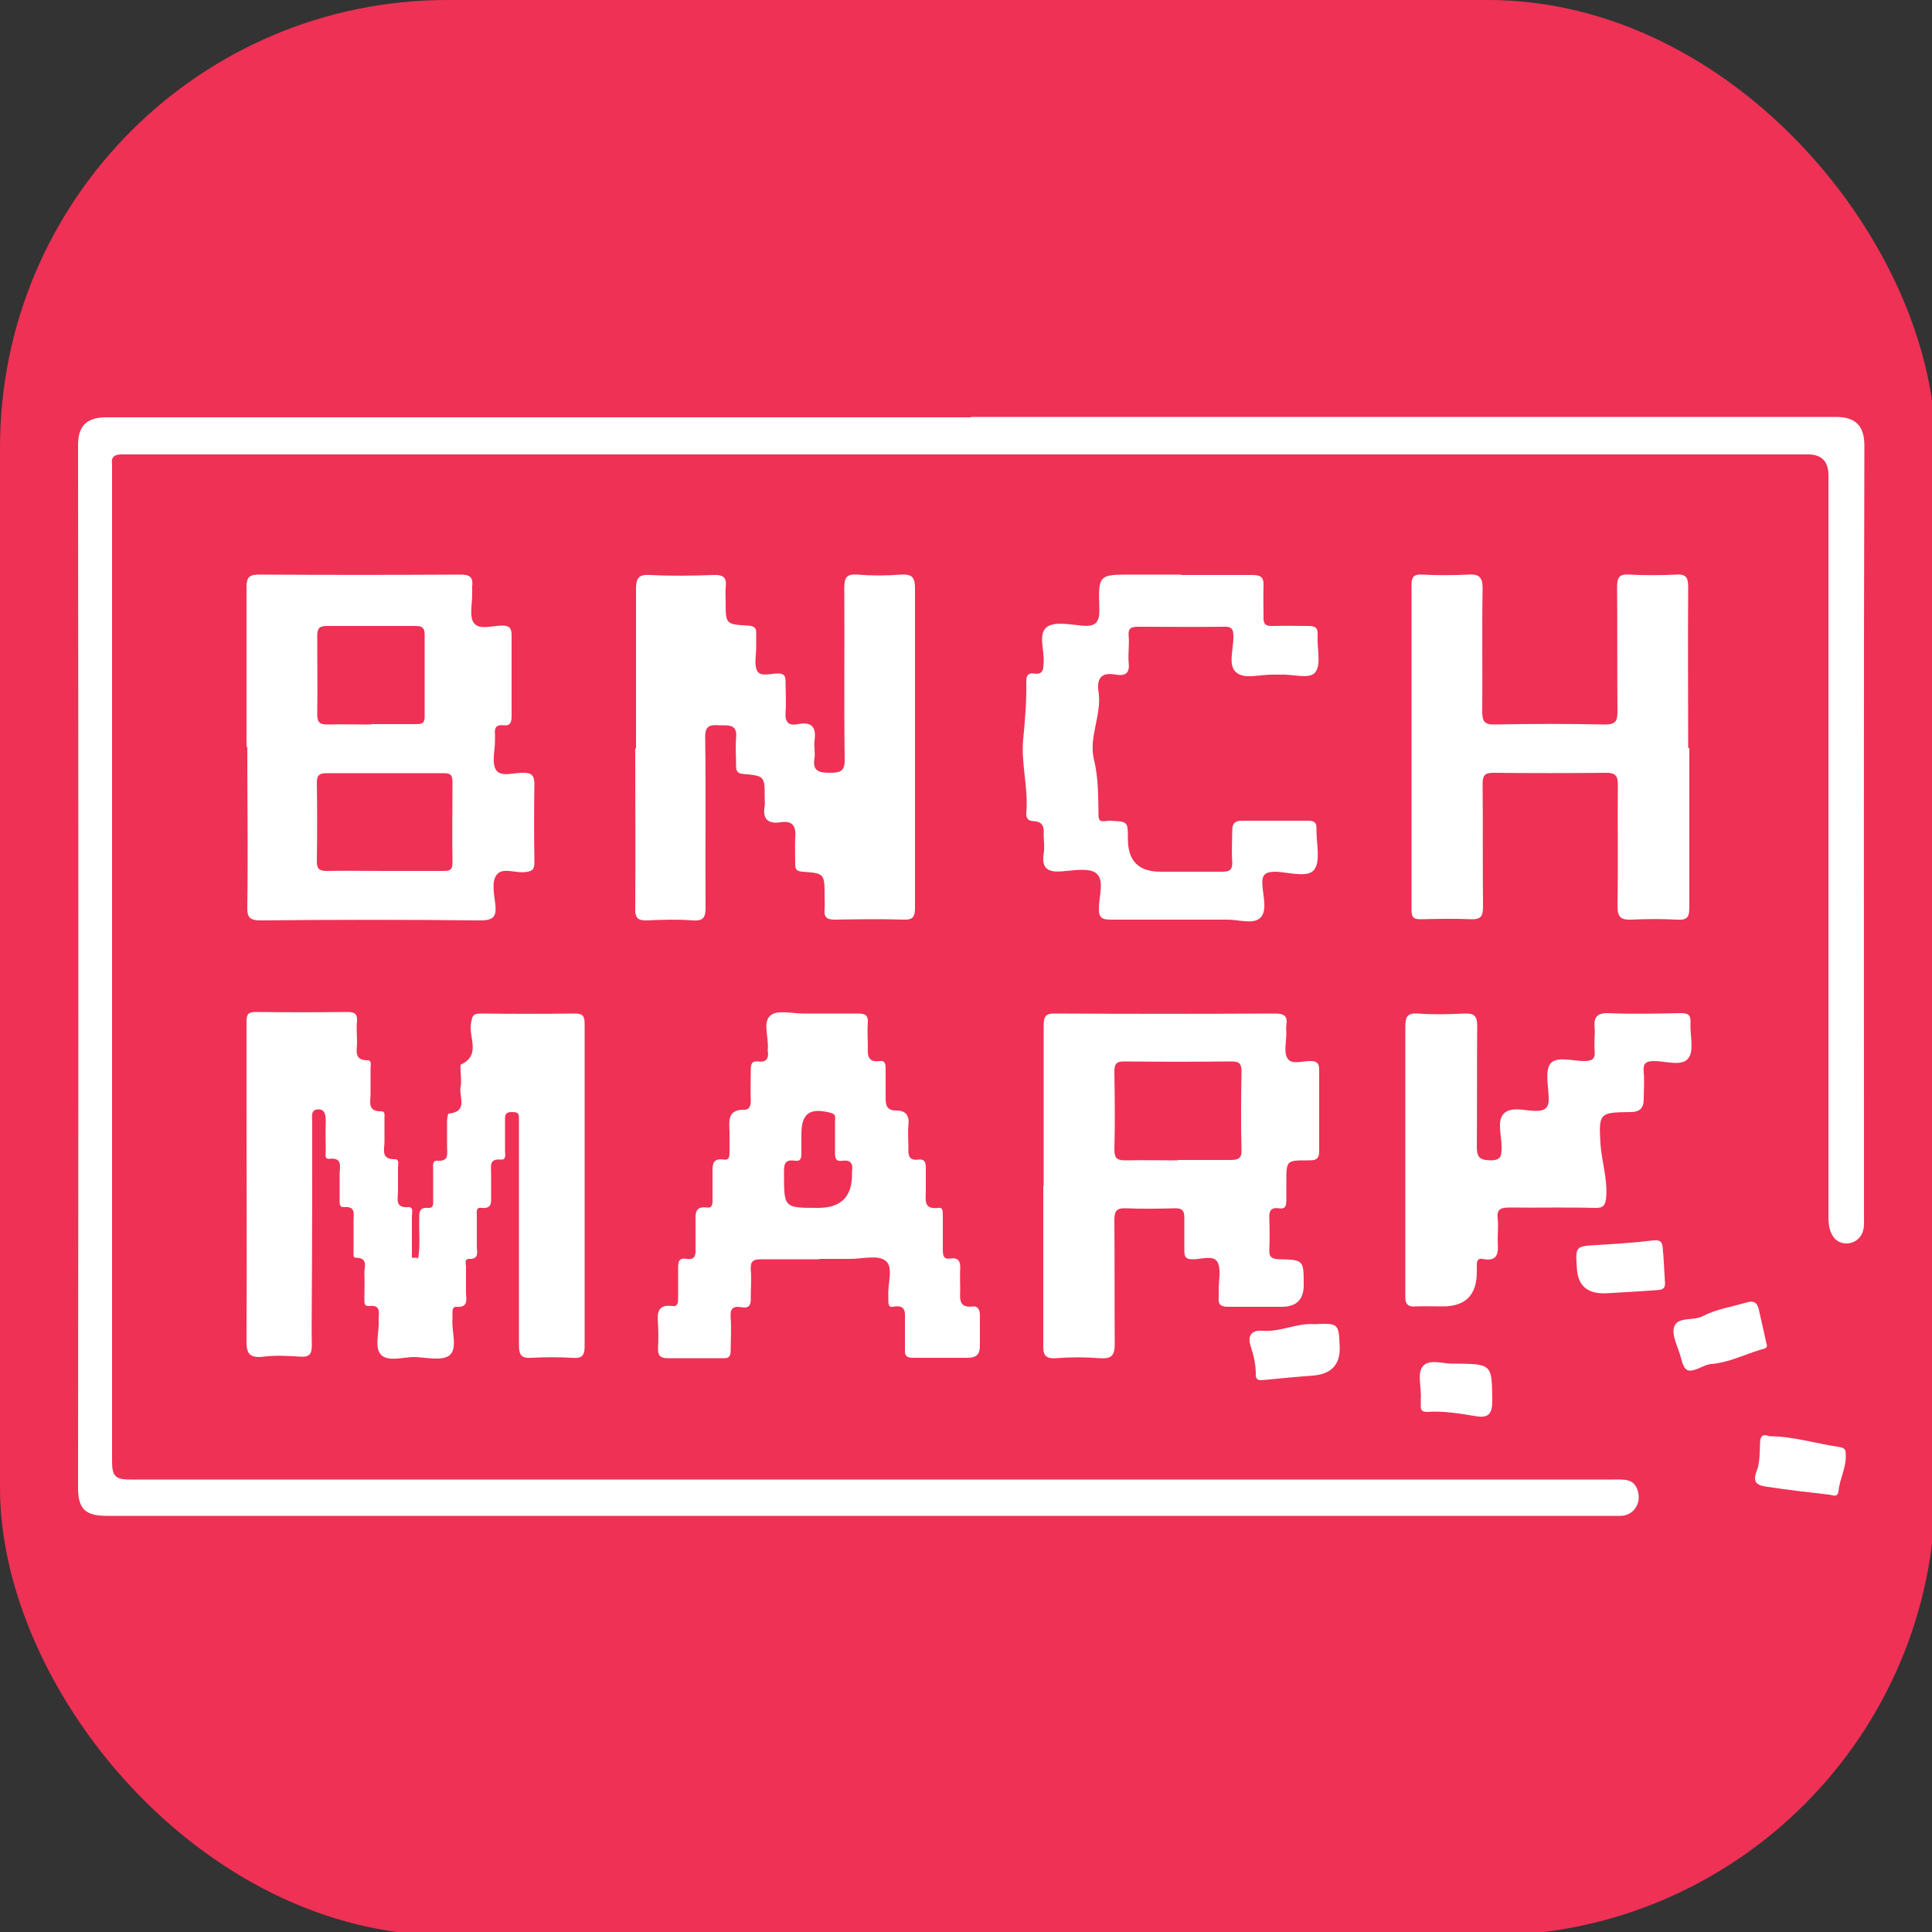 <?xml version="1.0" encoding="UTF-8"?>
<svg id="Layer_1" xmlns="http://www.w3.org/2000/svg" viewBox="0 0 50 50">
  <rect x="0" y="0" width="50" height="50" fill="#333333" stroke="none"/>
  <defs>
    <style>
      .cls-1 {
        fill: #ee3155;
      }

      .cls-2 {
        fill: #fff;
      }
    </style>
  </defs>
  <rect class="cls-1" width="50.09" height="50.09" rx="11.58" ry="11.58"/>
  <g>
    <path class="cls-2" d="M25.12,10.79c7.46,0,14.92,0,22.39,0,.49,0,.74.21.74.74-.02,6.66-.01,13.32-.01,19.98,0,.18.02.36-.12.52-.18.21-.53.2-.68-.03-.13-.2-.12-.41-.12-.63,0-6.36,0-12.72,0-19.07q0-.54-.53-.54c-14.45,0-28.9,0-43.35,0-.1,0-.19,0-.29,0-.18,0-.28.06-.25.25,0,.07,0,.15,0,.22,0,8.53,0,17.07,0,25.6,0,.38.1.46.46.46,12.8,0,25.6,0,38.39,0,.28,0,.57-.04.65.35.06.3-.14.58-.45.59-.06,0-.12,0-.18,0-13,0-26.01,0-39.01,0-.58,0-.74-.21-.74-.73.01-9,.01-17.99,0-26.99,0-.5.24-.71.73-.71,7.46,0,14.92,0,22.39,0Z"/>
    <path class="cls-2" d="M10.82,32.58c.06-.34.02-.68.03-1.02,0-.16-.02-.32.23-.3.15.01.13-.11.13-.2,0-.27,0-.53,0-.8,0-.09-.03-.23.11-.22.31.02.25-.18.25-.36,0-.22,0-.44,0-.66,0-.07.02-.2.04-.2.52-.05.26-.44.31-.69.03-.14,0-.29,0-.44,0-.05-.01-.13.01-.14.53-.25.19-.71.26-1.07.03-.17.04-.25.24-.25.81.01,1.63.01,2.44,0,.22,0,.26.07.26.27,0,2.78,0,5.57,0,8.35,0,.25-.09.31-.32.29-.35-.02-.71-.02-1.06,0-.27.02-.32-.09-.32-.33,0-1.87,0-3.74,0-5.62,0-.09,0-.17,0-.26.01-.15-.09-.15-.19-.15-.13,0-.17.05-.17.17,0,.28,0,.56,0,.84,0,.09.04.23-.11.22-.31-.03-.25.18-.25.35,0,.19,0,.39,0,.58,0,.17.03.35-.25.32-.15-.02-.12.11-.12.2,0,.27,0,.53,0,.8,0,.14.07.33-.2.32-.13,0-.08.13-.08.2,0,.22,0,.44,0,.66,0,.18.08.41-.26.38-.07,0-.09.07-.09.13,0,.06,0,.12,0,.18-.03.32.14.75-.07.94-.19.16-.6.06-.91.05-.3,0-.69.13-.87-.06-.18-.19-.04-.58-.06-.88-.01-.17.09-.42-.25-.38-.13.01-.12-.09-.12-.18,0-.22.01-.44,0-.66-.01-.16.12-.41-.23-.41-.07,0-.05-.12-.05-.19,0-.26,0-.51,0-.77,0-.17.06-.38-.25-.35-.12.01-.11-.1-.11-.19,0-.22,0-.44,0-.66,0-.19.09-.44-.27-.4-.13.01-.09-.12-.09-.2,0-.24-.01-.49,0-.73,0-.17,0-.35-.19-.35-.21,0-.16.2-.16.33,0,1.48,0,2.97-.01,4.45,0,.44-.01.88,0,1.31,0,.22-.04.33-.3.31-.31-.02-.64-.04-.95,0-.4.05-.45-.12-.44-.46.01-2.1,0-4.21,0-6.31,0-.63,0-1.26,0-1.9,0-.19.04-.25.24-.25.79.01,1.58.01,2.37,0,.19,0,.26.05.25.24-.02.18,0,.36,0,.55,0,.2-.09.46.27.46.12,0,.08.13.08.21,0,.22,0,.44,0,.66,0,.2-.09.46.28.45.1,0,.08.1.08.17,0,.21,0,.41,0,.62,0,.19-.1.46.27.45.12,0,.08.13.08.21,0,.21,0,.41,0,.62,0,.18-.09.44.27.41.14,0,.09.14.09.23,0,.36,0,.72,0,1.08.05,0,.09,0,.14,0Z"/>
    <path class="cls-2" d="M16.46,19.36c0-1.37,0-2.75,0-4.12,0-.28.07-.38.37-.36.55.03,1.09.02,1.64,0,.27-.01.34.08.31.33-.01.12,0,.24,0,.36,0,.58,0,.59.58.62.16.01.22.06.21.21,0,.12,0,.24,0,.36,0,.21-.06.45.03.61.1.16.36.05.55.06.15,0,.18.08.18.2,0,.27.02.54,0,.8-.02.26.08.36.32.31.36-.07.48.08.43.43-.02.14.02.29,0,.44-.06.34.1.39.4.39.3,0,.39-.06.38-.38-.02-1.47,0-2.94-.01-4.41,0-.27.07-.36.34-.34.37.03.75.03,1.13,0,.31-.02.36.1.36.37,0,2.04,0,4.08,0,6.13,0,.7,0,1.41,0,2.11,0,.22-.03.33-.29.32-.59-.02-1.19-.01-1.79,0-.21,0-.28-.07-.26-.27.01-.11,0-.22,0-.33,0-.59,0-.6-.57-.64-.14-.01-.19-.05-.19-.19,0-.23-.01-.46,0-.69.03-.3-.07-.45-.38-.4-.33.05-.47-.09-.41-.42.01-.07,0-.15,0-.22,0-.55,0-.56-.55-.61-.14-.01-.19-.06-.19-.2,0-.24-.02-.49,0-.73.04-.38-.21-.32-.44-.33-.24-.02-.37.02-.36.32.02,1.46,0,2.92.01,4.38,0,.26-.04.37-.33.35-.39-.03-.78-.02-1.17,0-.25.01-.33-.06-.32-.32.01-1.37,0-2.75,0-4.12Z"/>
    <path class="cls-2" d="M6.38,19.32c0-1.37,0-2.75,0-4.12,0-.25.06-.33.32-.33,1.74.01,3.48.01,5.21,0,.23,0,.34.05.31.3,0,.07,0,.15,0,.22,0,.25-.08.58.05.74.14.18.48.06.73.06.2,0,.24.08.24.26,0,.69,0,1.39,0,2.08,0,.16-.03.26-.21.24-.18-.02-.24.06-.22.23,0,.06,0,.12,0,.18,0,.25-.09.57.03.75.13.19.47.06.72.07.19,0,.27.07.27.28-.01.68-.01,1.36,0,2.04,0,.21-.08.23-.25.25-.25.03-.6-.14-.74.09-.12.18-.05.5-.02.75.03.3-.04.41-.38.41-1.9-.02-3.79-.02-5.69,0-.29,0-.36-.08-.35-.36.02-1.37,0-2.75,0-4.12ZM9.95,22.54c.51,0,1.02,0,1.53,0,.17,0,.23-.03.23-.22-.01-.69,0-1.39,0-2.08,0-.17-.04-.23-.22-.23-1.01,0-2.02,0-3.03,0-.18,0-.26.04-.26.24.01.68.01,1.36,0,2.04,0,.19.06.25.25.25.5-.01,1,0,1.49,0ZM9.61,18.74c.39,0,.78,0,1.17,0,.16,0,.21-.04.21-.2,0-.7,0-1.41,0-2.11,0-.18-.06-.23-.23-.23-.77,0-1.53,0-2.3,0-.19,0-.25.06-.25.25,0,.68.01,1.36,0,2.04,0,.22.08.26.27.26.38-.01.75,0,1.13,0Z"/>
    <path class="cls-2" d="M27.01,30.68c0-1.37,0-2.75,0-4.12,0-.23.03-.34.3-.33,1.89.01,3.79.01,5.68,0,.23,0,.34.05.3.3-.01.07,0,.15,0,.22,0,.22-.07.48.03.64.11.18.4.06.61.07.16,0,.21.07.21.22,0,.7,0,1.41,0,2.11,0,.24-.12.24-.3.24-.55,0-.55,0-.55.58,0,.15,0,.29,0,.44,0,.14-.01.25-.19.22-.22-.03-.26.08-.25.27.01.27.01.53,0,.8-.01.19.06.24.25.25.64.01.64.02.64.67q0,.56-.57.56c-.46,0-.92,0-1.38,0-.19,0-.27-.05-.25-.24,0-.07,0-.15,0-.22,0-.24.07-.54-.04-.71-.11-.18-.43-.05-.65-.06-.17,0-.2-.08-.2-.22,0-.29,0-.58,0-.87,0-.17-.06-.23-.23-.23-.42.01-.85.02-1.28,0-.24-.01-.3.07-.3.3.01,1.07,0,2.14.01,3.21,0,.31-.09.39-.39.37-.37-.03-.75-.03-1.13,0-.29.02-.34-.1-.33-.35,0-1.37,0-2.75,0-4.12ZM30.48,30.02c.45,0,.9,0,1.35,0,.21,0,.31-.03.3-.27-.02-.67-.01-1.34,0-2.01,0-.2-.04-.27-.26-.27-.92.01-1.85.01-2.77,0-.21,0-.26.06-.26.27.01.67.02,1.34,0,2.01,0,.24.08.28.3.28.45-.01.9,0,1.35,0Z"/>
    <path class="cls-2" d="M43.72,19.36c0,1.37,0,2.75,0,4.12,0,.25-.05.34-.32.32-.39-.02-.78-.02-1.17,0-.27.01-.37-.05-.37-.35.02-1.04,0-2.09.01-3.14,0-.23-.06-.31-.3-.31-.97.01-1.94.01-2.92,0-.23,0-.28.07-.28.29.01,1.06,0,2.11.01,3.17,0,.25-.05.34-.32.33-.42-.02-.85-.01-1.28,0-.18,0-.25-.03-.25-.24,0-2.81,0-5.61,0-8.42,0-.21.07-.27.27-.26.4.02.8.02,1.2,0,.28-.02.37.07.37.36-.02,1.06,0,2.11-.01,3.17,0,.25.04.36.33.35.95-.02,1.9-.02,2.84,0,.29,0,.33-.09.33-.35-.01-1.07,0-2.14-.01-3.21,0-.25.06-.34.32-.32.4.02.8.02,1.2,0,.27-.02.32.08.32.33-.01,1.39,0,2.77,0,4.16Z"/>
    <path class="cls-2" d="M21.18,32.59c-.5,0-1,0-1.49,0-.21,0-.27.06-.26.27.02.24,0,.49,0,.73.01.19-.05.28-.25.24-.23-.04-.29.06-.27.28.02.28,0,.56,0,.84,0,.16-.05.21-.21.2-.47,0-.95,0-1.42,0-.18,0-.26-.06-.25-.26.01-.21.01-.41,0-.62-.02-.27-.03-.52.37-.47.14.02.15-.09.15-.19,0-.26,0-.51,0-.77,0-.16,0-.3.22-.26.21.03.24-.09.23-.26,0-.23,0-.46,0-.69,0-.21-.03-.42.3-.38.14.02.14-.1.14-.2,0-.22,0-.44,0-.66,0-.21-.03-.43.3-.38.14.02.14-.1.14-.2,0-.17,0-.34,0-.51-.01-.29-.06-.59.39-.58.12,0,.16-.1.16-.23-.01-.27,0-.53,0-.8,0-.14.02-.24.19-.22.22.03.28-.08.25-.28,0-.01,0-.02,0-.04.03-.3-.14-.7.07-.87.17-.15.56-.05.85-.05.47,0,.95,0,1.42,0,.19,0,.26.05.25.24-.02.21,0,.41,0,.62-.01.23,0,.41.31.37.14-.02.15.09.15.19,0,.26,0,.51,0,.77,0,.2.04.32.28.32.23,0,.34.12.31.37-.02.2,0,.41,0,.62-.01.19.03.31.26.28.18-.02.19.1.19.23,0,.19,0,.39,0,.58,0,.22-.07.49.32.44.15-.02.11.13.12.22,0,.29,0,.58,0,.87,0,.14.02.25.19.22.22-.03.27.08.26.27-.01.18,0,.36,0,.55-.01.24-.03.47.34.42.12-.01.17.1.17.23,0,.27,0,.53,0,.8,0,.21-.1.3-.31.3-.47,0-.95,0-1.42,0-.16,0-.22-.05-.21-.2,0-.24,0-.49,0-.73,0-.22.05-.46-.31-.39-.1.02-.12-.06-.12-.14,0-.05,0-.1,0-.15-.02-.31.14-.74-.07-.9-.19-.16-.6-.05-.92-.05-.25,0-.51,0-.77,0ZM21.18,31.26q.88,0,.87-.88s0-.05,0-.07c.03-.19-.03-.3-.25-.27-.18.03-.19-.08-.19-.22,0-.27,0-.53,0-.8,0-.09.04-.18-.11-.22-.54-.14-.76.01-.76.55,0,.17,0,.34,0,.51,0,.11-.02.2-.16.18-.3-.05-.29.13-.29.34,0,.88,0,.88.88.88Z"/>
    <path class="cls-2" d="M30.58,14.88c.61,0,1.21,0,1.82,0,.22,0,.31.05.3.28-.01.27,0,.54,0,.8-.01.2.06.25.25.24.3-.01.61,0,.91,0,.2,0,.25.06.24.25-.02.33.1.74-.06.95-.15.19-.59.04-.91.06-.06,0-.12,0-.18,0-.33-.01-.74.13-.96-.06-.22-.19-.06-.61-.07-.93,0-.18-.04-.26-.24-.25-.74.01-1.48,0-2.22,0-.19,0-.27.04-.25.24.02.23-.02.46,0,.69.03.27-.08.35-.33.31-.38-.07-.5.09-.45.45.09.59-.26,1.16-.12,1.74.12.49.11.97.12,1.46,0,.21.17.13.27.13.49.02.49.01.49.48q0,.84.84.84c.53,0,1.07,0,1.6,0,.21,0,.27-.06.26-.27-.02-.27,0-.53,0-.8,0-.19.08-.25.26-.25.57,0,1.14,0,1.71,0,.16,0,.22.06.21.21,0,.01,0,.02,0,.04,0,.35.11.8-.06,1.02-.16.21-.64.07-.98.05-.28,0-.38.06-.36.35.02.29.13.66-.05.84-.18.18-.56.05-.85.05-1.01,0-2.02,0-3.02,0-.22,0-.32-.04-.31-.3,0-.31.15-.72-.07-.9-.19-.15-.58-.07-.88-.05-.36.03-.54-.06-.48-.46.03-.17,0-.34,0-.51.02-.21-.05-.32-.27-.33-.12,0-.19-.07-.18-.21.06-.64-.14-1.27-.08-1.91.05-.5.09-1.01.08-1.51,0-.14.06-.21.19-.19.26.04.25-.12.26-.3.02-.31-.15-.72.08-.9.19-.15.59-.07.89-.04.38.04.49-.08.47-.47-.03-.85,0-.85.83-.85.43,0,.85,0,1.28,0Z"/>
    <path class="cls-2" d="M36.37,30.04c0-1.15,0-2.31,0-3.46,0-.26.04-.37.33-.35.4.03.8.02,1.2,0,.25-.01.33.06.33.32-.01,1.04,0,2.09-.01,3.13,0,.28.08.34.35.35.3,0,.29-.14.29-.36,0-.29-.12-.65.05-.84.19-.21.55-.08.84-.08.26,0,.34-.1.33-.35-.01-.3-.1-.7.05-.88.16-.19.57-.06.87-.06.2,0,.29-.05.27-.26-.02-.19.01-.39,0-.58-.03-.29.05-.41.37-.4.62.03,1.24.01,1.86,0,.18,0,.26.04.25.24-.02.31.1.71-.05.92-.16.23-.58.08-.89.08-.24,0-.29.08-.27.29.02.23,0,.46,0,.69,0,.24-.1.34-.35.34-.79.01-.82.02-.77.82.03.45.18.89.15,1.36-.02.24-.07.31-.31.3-.73-.02-1.46,0-2.19-.01-.23,0-.34.04-.31.29.02.18,0,.36,0,.55.01.29.05.58-.4.49-.12-.02-.14.06-.14.16,0,.06,0,.12,0,.18q0,.89-.88.89c-.23,0-.46-.01-.69,0-.23.02-.29-.07-.28-.29,0-1.17,0-2.33,0-3.5Z"/>
    <path class="cls-2" d="M34.02,34.27c.61-.03.63-.02.65.56q.04.71-.69.77c-.41.03-.82.07-1.23.11-.13.01-.26.04-.25-.15,0-.24-.05-.47-.13-.71-.08-.24-.02-.43.29-.41.48.04.91-.21,1.36-.17Z"/>
    <path class="cls-2" d="M45.79,37.17c.61,0,1.21.19,1.82.28.18.03.15.11.16.24,0,.32-.16.59-.19.9-.02.18-.16.1-.25.09-.53-.06-1.06-.12-1.58-.2-.2-.03-.42-.06-.29-.4.09-.23.08-.5.09-.75.01-.16.06-.23.25-.16Z"/>
    <path class="cls-2" d="M45.72,34.79c.04.1-.07.12-.16.14-.42.13-.82.33-1.26.37-.08,0-.17.04-.24.07-.38.17-.46.15-.56-.24-.07-.27-.25-.58-.17-.8.09-.26.5-.14.74-.27.35-.18.75-.24,1.12-.35.2-.06.29,0,.33.19.06.28.13.56.2.89Z"/>
    <path class="cls-2" d="M41.56,33.47q-.71.03-.75-.64c-.04-.58-.04-.58.54-.61.48-.03.97-.06,1.45-.12.18-.02.22.06.23.19.03.3.04.61.06.91.01.18-.11.18-.23.19-.45.03-.9.06-1.29.08Z"/>
    <path class="cls-2" d="M37.64,35.29c.98.01.97.01.98.96,0,.33-.09.46-.43.4-.42-.07-.84-.14-1.26-.11-.13,0-.17-.05-.16-.18,0-.06,0-.12,0-.18.02-.29-.11-.66.07-.84.18-.18.55-.03.79-.05Z"/>
  </g>
</svg>